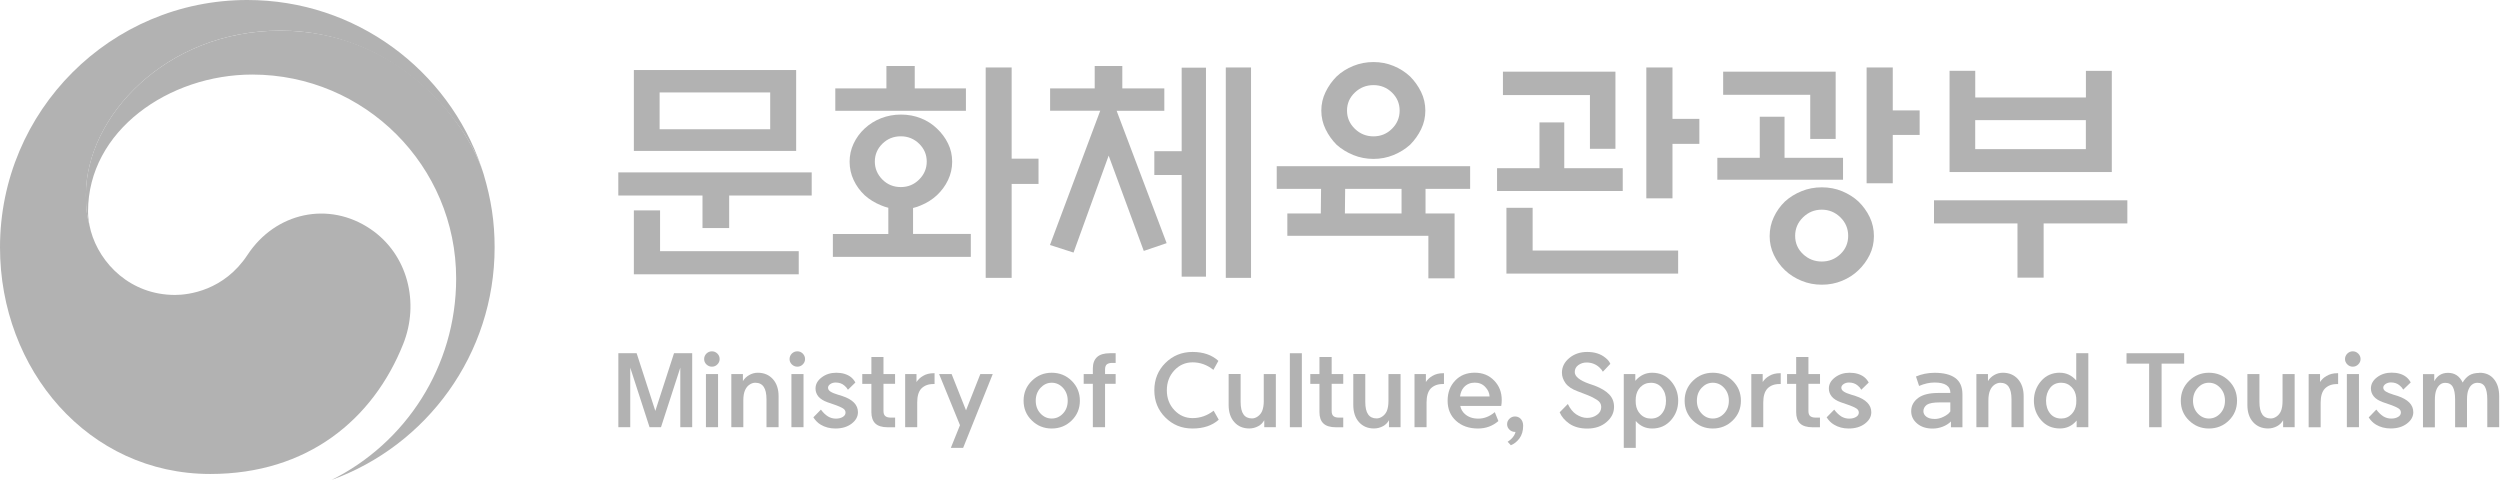 <svg width="298" height="58" viewBox="0 0 298 58" fill="none" xmlns="http://www.w3.org/2000/svg">
<path d="M82.51 42.105V50.925H81.092V43.824L78.79 50.925H77.427L75.126 43.824V50.925H73.708V42.105H75.887L78.115 48.98L80.343 42.105H82.516H82.51Z" fill="#B2B2B2"/>
<path d="M85.781 42.799C85.781 43.045 85.689 43.259 85.511 43.437C85.333 43.621 85.112 43.708 84.86 43.708C84.609 43.708 84.388 43.615 84.204 43.437C84.019 43.259 83.934 43.045 83.934 42.799C83.934 42.554 84.026 42.327 84.204 42.148C84.388 41.971 84.603 41.878 84.86 41.878C85.118 41.878 85.327 41.971 85.511 42.148C85.695 42.333 85.781 42.547 85.781 42.799ZM84.148 50.925V44.585H85.591V50.925H84.148Z" fill="#B2B2B2"/>
<path d="M88.604 47.739V50.925H87.174V44.585H88.555V45.432C88.727 45.137 88.972 44.898 89.292 44.714C89.611 44.529 89.954 44.431 90.329 44.431C91.078 44.431 91.679 44.689 92.133 45.198C92.588 45.708 92.808 46.389 92.808 47.242V50.925H91.366V47.611C91.366 46.935 91.256 46.432 91.035 46.113C90.82 45.788 90.482 45.622 90.022 45.622C89.789 45.622 89.555 45.702 89.335 45.855C89.108 46.009 88.942 46.223 88.819 46.493C88.672 46.806 88.604 47.218 88.604 47.733V47.739Z" fill="#B2B2B2"/>
<path d="M95.963 42.799C95.963 43.045 95.871 43.259 95.693 43.437C95.509 43.621 95.294 43.708 95.043 43.708C94.791 43.708 94.57 43.615 94.386 43.437C94.202 43.259 94.116 43.045 94.116 42.799C94.116 42.554 94.208 42.327 94.386 42.148C94.57 41.971 94.785 41.878 95.043 41.878C95.301 41.878 95.515 41.971 95.693 42.148C95.871 42.333 95.963 42.547 95.963 42.799ZM94.337 50.925V44.585H95.779V50.925H94.337Z" fill="#B2B2B2"/>
<path d="M96.952 49.746L97.854 48.826C98.106 49.169 98.382 49.44 98.689 49.636C98.984 49.814 99.303 49.9 99.634 49.9C99.966 49.9 100.229 49.832 100.45 49.703C100.671 49.575 100.788 49.397 100.788 49.182C100.788 48.967 100.678 48.789 100.463 48.666C100.248 48.543 99.99 48.427 99.695 48.316C99.352 48.206 99.002 48.083 98.634 47.948C98.143 47.77 97.787 47.543 97.553 47.267C97.326 46.984 97.21 46.671 97.21 46.315C97.21 45.794 97.455 45.352 97.946 44.984C98.431 44.615 99.014 44.431 99.683 44.431C100.389 44.431 100.972 44.603 101.42 44.941C101.647 45.119 101.825 45.34 101.96 45.597L101.076 46.457C100.954 46.254 100.819 46.088 100.659 45.966C100.383 45.72 100.033 45.597 99.609 45.597C99.364 45.597 99.149 45.659 98.971 45.782C98.793 45.904 98.701 46.051 98.701 46.217C98.701 46.401 98.799 46.555 99.002 46.684C99.204 46.813 99.505 46.935 99.898 47.052C100.045 47.095 100.205 47.144 100.395 47.205C101.015 47.408 101.475 47.666 101.795 47.991C102.108 48.31 102.267 48.691 102.267 49.139C102.267 49.66 102.016 50.115 101.512 50.501C101.003 50.888 100.358 51.078 99.573 51.078C98.916 51.078 98.333 50.925 97.823 50.618C97.486 50.416 97.197 50.127 96.952 49.746Z" fill="#B2B2B2"/>
<path d="M105.311 42.547V44.585H106.692V45.751H105.311V48.979C105.311 49.286 105.385 49.489 105.538 49.605C105.686 49.722 105.888 49.777 106.164 49.777H106.698V50.931H105.827C105.139 50.931 104.648 50.778 104.335 50.477C104.028 50.176 103.869 49.722 103.869 49.127V45.757H102.782V44.591H103.869V42.553H105.324L105.311 42.547Z" fill="#B2B2B2"/>
<path d="M107.895 50.925V44.585H109.246V45.536C109.46 45.223 109.718 44.984 110.019 44.812C110.381 44.591 110.811 44.487 111.302 44.487H111.4V45.776H111.253C110.651 45.776 110.179 45.96 109.823 46.316C109.491 46.672 109.332 47.224 109.332 47.973V50.919H107.901L107.895 50.925Z" fill="#B2B2B2"/>
<path d="M114.432 50.686L111.94 44.585H113.432L115.15 48.912L116.857 44.585H118.336L114.807 53.386H113.34L114.426 50.692L114.432 50.686Z" fill="#B2B2B2"/>
<path d="M125.363 51.078C124.436 51.078 123.645 50.759 122.994 50.121C122.337 49.483 122.012 48.697 122.012 47.764C122.012 46.831 122.337 46.039 122.994 45.395C123.645 44.757 124.436 44.431 125.363 44.431C126.29 44.431 127.094 44.75 127.745 45.395C128.395 46.039 128.721 46.831 128.721 47.764C128.721 48.697 128.395 49.483 127.745 50.121C127.094 50.759 126.296 51.078 125.363 51.078ZM125.363 49.888C125.885 49.888 126.333 49.691 126.713 49.286C127.088 48.887 127.272 48.378 127.272 47.764C127.272 47.15 127.082 46.647 126.713 46.236C126.333 45.824 125.885 45.622 125.363 45.622C124.841 45.622 124.406 45.831 124.025 46.236C123.651 46.647 123.46 47.15 123.46 47.764C123.46 48.378 123.651 48.887 124.025 49.286C124.4 49.691 124.848 49.888 125.363 49.888Z" fill="#B2B2B2"/>
<path d="M130.267 43.916C130.267 43.327 130.433 42.879 130.764 42.566C131.096 42.259 131.605 42.105 132.293 42.105H132.986V43.259H132.569C132.299 43.259 132.09 43.315 131.943 43.425C131.796 43.542 131.722 43.75 131.722 44.057V44.585H132.986V45.751H131.722V50.925H130.267V45.751H129.175V44.585H130.267V43.916Z" fill="#B2B2B2"/>
<path d="M142.144 49.839C143.065 49.839 143.906 49.544 144.667 48.955L145.274 50.029C144.495 50.729 143.451 51.078 142.15 51.078C140.849 51.078 139.799 50.643 138.916 49.771C138.038 48.894 137.596 47.819 137.596 46.524C137.596 45.229 138.038 44.137 138.916 43.265C139.793 42.394 140.874 41.952 142.15 41.952C143.427 41.952 144.458 42.308 145.231 43.014L144.636 44.088C143.887 43.486 143.059 43.191 142.156 43.191C141.315 43.191 140.591 43.505 139.996 44.131C139.388 44.781 139.087 45.579 139.087 46.524C139.087 47.469 139.388 48.261 139.996 48.9C140.591 49.526 141.315 49.839 142.156 49.839H142.144Z" fill="#B2B2B2"/>
<path d="M150.639 47.777V44.585H152.081V50.925H150.7V50.091C150.522 50.404 150.289 50.637 149.994 50.797C149.651 50.981 149.289 51.073 148.92 51.073C148.178 51.073 147.576 50.821 147.128 50.312C146.674 49.809 146.453 49.121 146.453 48.262V44.579H147.883V47.906C147.883 48.575 147.993 49.072 148.221 49.391C148.442 49.716 148.785 49.876 149.239 49.876C149.467 49.876 149.7 49.802 149.921 49.643C150.148 49.483 150.32 49.275 150.442 49.011C150.571 48.697 150.645 48.28 150.645 47.758L150.639 47.777Z" fill="#B2B2B2"/>
<path d="M153.751 50.925V42.105H155.181V50.925H153.751Z" fill="#B2B2B2"/>
<path d="M158.734 42.547V44.585H160.115V45.751H158.734V48.979C158.734 49.286 158.808 49.489 158.955 49.605C159.102 49.722 159.311 49.777 159.581 49.777H160.115V50.931H159.243C158.562 50.931 158.065 50.778 157.752 50.477C157.433 50.176 157.279 49.722 157.279 49.127V45.757H156.187V44.591H157.279V42.553H158.734V42.547Z" fill="#B2B2B2"/>
<path d="M165.504 47.777V44.585H166.946V50.925H165.565V50.091C165.387 50.404 165.154 50.637 164.86 50.797C164.51 50.981 164.154 51.073 163.779 51.073C163.037 51.073 162.441 50.821 161.987 50.312C161.539 49.809 161.312 49.121 161.312 48.262V44.579H162.742V47.906C162.742 48.575 162.853 49.072 163.08 49.391C163.301 49.716 163.644 49.876 164.092 49.876C164.32 49.876 164.553 49.802 164.78 49.643C165.007 49.483 165.185 49.275 165.302 49.011C165.437 48.697 165.504 48.28 165.504 47.758V47.777Z" fill="#B2B2B2"/>
<path d="M168.61 50.925V44.585H169.966V45.536C170.175 45.223 170.433 44.984 170.74 44.812C171.102 44.591 171.531 44.487 172.016 44.487H172.121V45.776H171.967C171.372 45.776 170.893 45.96 170.537 46.316C170.212 46.672 170.046 47.224 170.046 47.973V50.919H168.61V50.925Z" fill="#B2B2B2"/>
<path d="M174.066 48.396C174.146 48.783 174.33 49.102 174.606 49.342C175.018 49.716 175.552 49.9 176.214 49.9C176.914 49.9 177.571 49.642 178.179 49.127L178.608 50.189C177.927 50.778 177.117 51.079 176.178 51.079C175.11 51.079 174.232 50.772 173.563 50.164C172.894 49.556 172.556 48.758 172.556 47.77C172.556 46.782 172.857 45.997 173.453 45.37C174.048 44.738 174.827 44.425 175.785 44.425C176.742 44.425 177.503 44.738 178.105 45.364C178.713 45.99 179.007 46.758 179.007 47.678C179.007 47.93 178.989 48.163 178.946 48.384H174.06L174.066 48.396ZM174.036 47.255H177.559C177.54 46.844 177.368 46.463 177.037 46.119C176.712 45.776 176.294 45.61 175.785 45.61C175.275 45.61 174.827 45.794 174.49 46.168C174.244 46.445 174.097 46.807 174.036 47.255Z" fill="#B2B2B2"/>
<path d="M180.646 51.484H180.585C180.333 51.484 180.112 51.392 179.928 51.214C179.744 51.036 179.646 50.821 179.646 50.569C179.646 50.318 179.738 50.091 179.928 49.913C180.112 49.735 180.333 49.643 180.585 49.643C180.836 49.643 181.063 49.728 181.241 49.9C181.45 50.103 181.56 50.385 181.56 50.747C181.56 51.361 181.407 51.871 181.106 52.276C180.812 52.656 180.474 52.92 180.094 53.074L179.713 52.656C180.057 52.435 180.315 52.184 180.486 51.895C180.56 51.766 180.615 51.631 180.652 51.478L180.646 51.484Z" fill="#B2B2B2"/>
<path d="M185.918 49.139L186.888 48.157C187.152 48.709 187.484 49.121 187.876 49.385C188.306 49.667 188.742 49.814 189.178 49.814C189.644 49.814 190.037 49.691 190.368 49.446C190.7 49.213 190.866 48.9 190.866 48.507C190.866 48.163 190.7 47.881 190.362 47.666C190.031 47.451 189.669 47.267 189.282 47.114C188.895 46.972 188.49 46.813 188.067 46.647C187.392 46.401 186.913 46.082 186.618 45.683C186.33 45.285 186.182 44.867 186.182 44.431C186.182 43.75 186.471 43.167 187.054 42.682C187.631 42.197 188.349 41.952 189.19 41.952C190.074 41.952 190.798 42.179 191.357 42.639C191.645 42.86 191.841 43.099 191.952 43.37L191.062 44.309C190.988 44.155 190.847 43.983 190.645 43.793C190.221 43.406 189.705 43.21 189.116 43.21C188.748 43.21 188.423 43.314 188.134 43.523C187.852 43.725 187.711 44.008 187.711 44.352C187.711 44.873 188.282 45.34 189.429 45.745C189.638 45.812 189.859 45.886 190.092 45.972C190.859 46.267 191.436 46.616 191.817 47.015C192.204 47.414 192.394 47.911 192.394 48.501C192.394 49.2 192.093 49.802 191.498 50.311C190.908 50.821 190.141 51.085 189.202 51.085C188.343 51.085 187.631 50.888 187.066 50.502C186.52 50.121 186.133 49.667 185.912 49.145L185.918 49.139Z" fill="#B2B2B2"/>
<path d="M196.929 51.078C196.15 51.078 195.506 50.778 194.984 50.182V53.386H193.554V44.585H194.929V45.395C195.481 44.757 196.144 44.431 196.929 44.431C197.85 44.431 198.599 44.763 199.176 45.425C199.753 46.088 200.041 46.868 200.041 47.764C200.041 48.66 199.753 49.433 199.176 50.09C198.593 50.747 197.85 51.078 196.929 51.078ZM194.99 48.169C195.045 48.642 195.217 49.041 195.524 49.36C195.862 49.716 196.285 49.894 196.794 49.894C197.341 49.894 197.783 49.697 198.102 49.292C198.427 48.893 198.587 48.384 198.587 47.77C198.587 47.156 198.427 46.653 198.102 46.242C197.776 45.831 197.341 45.628 196.794 45.628C196.285 45.628 195.868 45.806 195.524 46.156C195.217 46.481 195.045 46.88 194.99 47.359C194.965 47.617 194.965 47.893 194.99 48.169Z" fill="#B2B2B2"/>
<path d="M204.166 51.078C203.239 51.078 202.447 50.759 201.79 50.121C201.134 49.483 200.808 48.697 200.808 47.764C200.808 46.831 201.134 46.039 201.79 45.395C202.441 44.757 203.233 44.431 204.166 44.431C205.099 44.431 205.897 44.75 206.541 45.395C207.192 46.039 207.517 46.831 207.517 47.764C207.517 48.697 207.192 49.483 206.541 50.121C205.89 50.759 205.099 51.078 204.166 51.078ZM204.166 49.888C204.687 49.888 205.135 49.691 205.516 49.286C205.89 48.887 206.081 48.378 206.081 47.764C206.081 47.15 205.89 46.647 205.516 46.236C205.142 45.824 204.687 45.622 204.166 45.622C203.644 45.622 203.208 45.831 202.828 46.236C202.453 46.647 202.269 47.15 202.269 47.764C202.269 48.378 202.459 48.887 202.828 49.286C203.202 49.691 203.65 49.888 204.166 49.888Z" fill="#B2B2B2"/>
<path d="M208.757 50.925V44.585H210.113V45.536C210.322 45.223 210.58 44.984 210.887 44.812C211.249 44.591 211.678 44.487 212.163 44.487H212.262V45.776H212.108C211.507 45.776 211.028 45.96 210.678 46.316C210.347 46.672 210.181 47.224 210.181 47.973V50.919H208.751L208.757 50.925Z" fill="#B2B2B2"/>
<path d="M215.564 42.547V44.585H216.945V45.751H215.564V48.979C215.564 49.286 215.637 49.489 215.785 49.605C215.932 49.722 216.141 49.777 216.411 49.777H216.939V50.931H216.067C215.386 50.931 214.882 50.778 214.569 50.477C214.256 50.176 214.103 49.722 214.103 49.127V45.757H213.017V44.591H214.103V42.553H215.558L215.564 42.547Z" fill="#B2B2B2"/>
<path d="M217.736 49.746L218.639 48.826C218.89 49.169 219.173 49.44 219.473 49.636C219.768 49.814 220.081 49.9 220.419 49.9C220.756 49.9 221.014 49.832 221.235 49.703C221.456 49.575 221.572 49.397 221.572 49.182C221.572 48.967 221.462 48.789 221.247 48.666C221.032 48.543 220.781 48.427 220.48 48.316C220.136 48.206 219.78 48.083 219.418 47.948C218.927 47.77 218.571 47.543 218.344 47.267C218.117 46.984 218 46.671 218 46.315C218 45.794 218.246 45.352 218.737 44.984C219.228 44.615 219.805 44.431 220.468 44.431C221.18 44.431 221.757 44.603 222.205 44.941C222.432 45.119 222.61 45.34 222.751 45.597L221.867 46.457C221.75 46.254 221.609 46.088 221.45 45.966C221.173 45.72 220.817 45.597 220.394 45.597C220.148 45.597 219.934 45.659 219.756 45.782C219.578 45.904 219.486 46.051 219.486 46.217C219.486 46.401 219.59 46.555 219.792 46.684C219.995 46.813 220.29 46.935 220.689 47.052C220.83 47.095 220.995 47.144 221.186 47.205C221.8 47.408 222.266 47.666 222.579 47.991C222.898 48.31 223.058 48.691 223.058 49.139C223.058 49.66 222.806 50.115 222.297 50.501C221.787 50.888 221.143 51.078 220.357 51.078C219.7 51.078 219.117 50.925 218.614 50.618C218.27 50.416 217.982 50.127 217.736 49.746Z" fill="#B2B2B2"/>
<path d="M230.994 46.837H232.485C232.485 46.42 232.326 46.113 232.007 45.904C231.681 45.696 231.221 45.597 230.613 45.597H230.576C230.006 45.597 229.392 45.733 228.754 46.003L228.385 44.879C229.054 44.591 229.785 44.444 230.583 44.438H230.613C231.675 44.438 232.491 44.64 233.062 45.051C233.633 45.462 233.922 46.113 233.922 47.009V50.931H232.553V50.238C232.283 50.508 231.951 50.716 231.558 50.864C231.172 51.011 230.767 51.085 230.362 51.085C229.601 51.085 228.987 50.882 228.52 50.483C228.048 50.084 227.814 49.593 227.814 49.01C227.814 48.359 228.109 47.825 228.692 47.402C229.232 47.028 229.999 46.843 230.994 46.843V46.837ZM230.595 49.943C230.969 49.943 231.331 49.851 231.693 49.667C232.062 49.489 232.32 49.28 232.479 49.041V47.967H231.202C230.478 47.967 229.969 48.059 229.686 48.243C229.41 48.452 229.269 48.709 229.269 49.004C229.269 49.274 229.386 49.495 229.625 49.673C229.858 49.851 230.184 49.937 230.601 49.937L230.595 49.943Z" fill="#B2B2B2"/>
<path d="M237.016 47.739V50.925H235.585V44.585H236.966V45.432C237.132 45.137 237.378 44.898 237.703 44.707C238.022 44.523 238.366 44.431 238.74 44.431C239.489 44.431 240.091 44.689 240.545 45.198C240.993 45.708 241.22 46.389 241.22 47.242V50.925H239.771V47.611C239.771 46.935 239.661 46.438 239.44 46.113C239.225 45.788 238.888 45.628 238.433 45.628C238.2 45.628 237.967 45.708 237.74 45.861C237.525 46.015 237.347 46.23 237.23 46.5C237.089 46.813 237.016 47.224 237.016 47.739Z" fill="#B2B2B2"/>
<path d="M245.552 44.432C246.307 44.432 246.946 44.739 247.486 45.346V42.105H248.928V50.925H247.535V50.127C247.007 50.76 246.344 51.073 245.552 51.073C244.625 51.073 243.871 50.747 243.3 50.084C242.729 49.428 242.44 48.654 242.44 47.758C242.44 46.862 242.729 46.083 243.3 45.42C243.871 44.757 244.625 44.425 245.552 44.425V44.432ZM247.48 48.17C247.504 47.893 247.504 47.623 247.48 47.359C247.43 46.874 247.252 46.475 246.946 46.156C246.608 45.8 246.191 45.622 245.693 45.622C245.141 45.622 244.693 45.825 244.374 46.236C244.055 46.647 243.889 47.157 243.889 47.764C243.889 48.372 244.049 48.888 244.374 49.287C244.693 49.686 245.135 49.888 245.693 49.888C246.191 49.888 246.608 49.71 246.946 49.354C247.252 49.035 247.424 48.636 247.48 48.163V48.17Z" fill="#B2B2B2"/>
<path d="M257.662 43.345V50.925H256.177V43.345H253.482V42.105H260.351V43.345H257.662Z" fill="#B2B2B2"/>
<path d="M263.303 51.078C262.376 51.078 261.584 50.759 260.934 50.121C260.277 49.489 259.952 48.697 259.952 47.764C259.952 46.831 260.283 46.039 260.934 45.395C261.584 44.757 262.382 44.431 263.303 44.431C264.224 44.431 265.034 44.75 265.684 45.395C266.329 46.033 266.654 46.825 266.654 47.764C266.654 48.703 266.329 49.489 265.684 50.121C265.034 50.759 264.236 51.078 263.303 51.078ZM263.303 49.888C263.825 49.888 264.273 49.685 264.653 49.286C265.028 48.881 265.218 48.378 265.218 47.764C265.218 47.15 265.028 46.647 264.653 46.236C264.273 45.824 263.825 45.622 263.303 45.622C262.781 45.622 262.345 45.824 261.971 46.236C261.597 46.647 261.406 47.156 261.406 47.764C261.406 48.372 261.597 48.887 261.971 49.286C262.345 49.685 262.793 49.888 263.303 49.888Z" fill="#B2B2B2"/>
<path d="M272.08 47.777V44.585H273.523V50.925H272.148V50.09C271.97 50.404 271.73 50.637 271.436 50.796C271.092 50.98 270.736 51.073 270.362 51.073C269.619 51.073 269.024 50.821 268.569 50.318C268.115 49.808 267.888 49.127 267.888 48.268V44.585H269.324V47.912C269.324 48.575 269.435 49.072 269.662 49.397C269.889 49.722 270.227 49.882 270.675 49.882C270.902 49.882 271.135 49.808 271.362 49.649C271.589 49.495 271.761 49.286 271.878 49.023C272.019 48.709 272.08 48.292 272.08 47.77V47.777Z" fill="#B2B2B2"/>
<path d="M275.192 50.925V44.585H276.548V45.536C276.757 45.223 277.015 44.984 277.322 44.818C277.684 44.597 278.113 44.487 278.598 44.487H278.703V45.782H278.549C277.948 45.782 277.475 45.966 277.119 46.328C276.788 46.684 276.622 47.23 276.622 47.985V50.931H275.192V50.925Z" fill="#B2B2B2"/>
<path d="M281.378 42.799C281.378 43.045 281.286 43.259 281.102 43.437C280.924 43.615 280.709 43.708 280.452 43.708C280.194 43.708 279.979 43.615 279.801 43.437C279.617 43.253 279.525 43.045 279.525 42.799C279.525 42.554 279.617 42.327 279.801 42.148C279.979 41.971 280.194 41.878 280.452 41.878C280.709 41.878 280.918 41.971 281.102 42.148C281.286 42.333 281.378 42.547 281.378 42.799ZM279.746 50.925V44.585H281.188V50.925H279.746Z" fill="#B2B2B2"/>
<path d="M282.361 49.746L283.257 48.82C283.508 49.163 283.791 49.434 284.092 49.63C284.386 49.808 284.705 49.894 285.037 49.894C285.368 49.894 285.632 49.826 285.853 49.697C286.074 49.569 286.185 49.391 286.185 49.17C286.185 48.949 286.074 48.777 285.859 48.654C285.644 48.531 285.387 48.415 285.092 48.304C284.742 48.194 284.392 48.071 284.03 47.936C283.539 47.758 283.183 47.531 282.956 47.255C282.729 46.978 282.612 46.659 282.612 46.309C282.612 45.788 282.858 45.34 283.343 44.971C283.834 44.603 284.411 44.419 285.08 44.419C285.786 44.419 286.363 44.585 286.811 44.928C287.038 45.106 287.216 45.327 287.357 45.585L286.467 46.444C286.35 46.242 286.209 46.076 286.049 45.953C285.767 45.708 285.417 45.585 285 45.585C284.761 45.585 284.546 45.647 284.362 45.769C284.184 45.892 284.085 46.039 284.085 46.205C284.085 46.389 284.19 46.549 284.392 46.672C284.589 46.794 284.896 46.917 285.288 47.04C285.436 47.083 285.595 47.132 285.786 47.193C286.399 47.396 286.866 47.66 287.185 47.979C287.504 48.298 287.664 48.685 287.664 49.133C287.664 49.654 287.412 50.109 286.903 50.495C286.393 50.882 285.755 51.072 284.969 51.072C284.313 51.072 283.723 50.919 283.22 50.618C282.882 50.416 282.588 50.127 282.342 49.746H282.361Z" fill="#B2B2B2"/>
<path d="M295.551 44.431C296.294 44.431 296.871 44.689 297.282 45.198C297.699 45.708 297.902 46.389 297.902 47.242V50.925H296.484V47.611C296.484 46.935 296.392 46.438 296.208 46.113C296.03 45.788 295.729 45.628 295.318 45.628C295.072 45.628 294.864 45.696 294.679 45.837C294.495 45.972 294.354 46.18 294.244 46.45C294.127 46.733 294.066 47.12 294.066 47.617V50.931H292.648V47.617C292.648 46.941 292.556 46.444 292.372 46.119C292.188 45.794 291.887 45.634 291.482 45.634C291.236 45.634 291.027 45.702 290.856 45.843C290.684 45.978 290.53 46.187 290.42 46.457C290.291 46.77 290.236 47.187 290.236 47.696V47.684V50.937H288.818V44.597H290.162V45.444C290.518 44.775 291.064 44.443 291.801 44.443C292.599 44.443 293.176 44.824 293.55 45.597C293.771 45.217 294.035 44.934 294.342 44.738C294.649 44.548 295.054 44.45 295.551 44.45V44.431Z" fill="#B2B2B2"/>
<path d="M44.173 27.307C39.202 23.931 32.837 25.306 29.498 30.388C26.705 34.629 22.495 35.157 20.862 35.157C15.547 35.157 11.907 31.419 10.827 27.546C10.821 27.509 10.809 27.473 10.802 27.436C10.79 27.393 10.778 27.35 10.772 27.307C10.348 25.693 10.244 24.919 10.244 23.207C10.244 13.951 19.739 3.652 33.414 3.652C47.089 3.652 55.43 14.313 57.486 20.236C57.456 20.132 57.419 20.027 57.382 19.923C53.405 8.335 42.418 0 29.48 0C13.202 0 0 13.196 0 29.486C0 44.038 10.496 56.498 25.06 56.498C36.673 56.498 44.48 49.986 48.059 41.013C50.023 36.102 48.629 30.333 44.173 27.307Z" fill="#B2B2B2"/>
<path d="M57.664 20.807C55.939 15.026 47.874 3.652 33.408 3.652C19.733 3.652 10.238 13.951 10.238 23.207C10.238 24.926 10.342 25.693 10.765 27.307C10.587 26.601 10.495 25.896 10.495 25.202C10.495 15.566 20.144 8.888 30.062 8.888C43.486 8.888 54.374 19.776 54.374 33.2C54.374 43.726 48.322 52.834 39.515 57.21C50.857 53.11 58.959 42.246 58.959 29.486C58.959 26.466 58.554 23.803 57.664 20.814V20.807Z" fill="#B2B2B2"/>
<path d="M96.755 20.549V23.305H86.917V27.184H83.737V23.305H73.702V20.549H96.755ZM75.556 17.99V8.348H94.902V17.99H75.556ZM78.68 25.073V29.94H95.209V32.696H75.556V25.079H78.68V25.073ZM91.808 11.018H78.625V15.406H91.808V11.018Z" fill="#B2B2B2"/>
<path d="M115.721 30.616H99.278V27.89H105.888V24.766C105.588 24.693 105.305 24.601 105.041 24.484C104.293 24.183 103.636 23.784 103.071 23.275C102.513 22.747 102.071 22.146 101.752 21.458C101.432 20.771 101.273 20.046 101.273 19.279C101.273 18.512 101.432 17.788 101.752 17.113C102.071 16.437 102.507 15.836 103.071 15.314C103.636 14.793 104.286 14.381 105.023 14.093C105.766 13.804 106.557 13.657 107.398 13.657C108.239 13.657 109.031 13.804 109.761 14.093C110.498 14.381 111.13 14.793 111.676 15.314C112.235 15.842 112.683 16.437 113.008 17.113C113.34 17.782 113.499 18.512 113.499 19.279C113.499 20.046 113.334 20.771 113.008 21.458C112.683 22.146 112.235 22.747 111.676 23.275C111.13 23.778 110.498 24.183 109.761 24.484C109.461 24.619 109.154 24.717 108.835 24.791V27.884H115.721V30.61V30.616ZM105.661 10.539V7.869H109.037V10.539H115.138V13.209H99.567V10.539H105.667H105.661ZM110.467 19.261C110.467 18.432 110.166 17.726 109.565 17.137C108.963 16.548 108.233 16.247 107.374 16.247C106.514 16.247 105.778 16.542 105.176 17.137C104.581 17.726 104.28 18.432 104.28 19.261C104.28 20.089 104.587 20.795 105.176 21.397C105.778 21.998 106.508 22.299 107.374 22.299C108.239 22.299 108.963 21.998 109.565 21.397C110.166 20.795 110.467 20.083 110.467 19.261ZM120.588 33.12H117.495V8.041H120.588V18.917H123.792V21.925H120.588V33.12Z" fill="#B2B2B2"/>
<path d="M125.173 13.209V10.539H130.489V7.869H133.779V10.539H138.787V13.209H133.103L139.063 28.983L136.338 29.91L132.152 18.549L127.966 30.106L125.155 29.204L131.145 13.203H125.186L125.173 13.209ZM140.855 8.066H143.752V32.979H140.855V20.857H137.596V18.021H140.855V8.066ZM146.115 8.041H149.123V33.12H146.115V8.041Z" fill="#B2B2B2"/>
<path d="M173.386 25.442V33.175H170.262V28.111H153.45V25.442H157.44L157.471 22.514H152.186V19.813H175.239V22.514H169.924V25.442H173.386ZM169.9 13.184C169.9 13.97 169.734 14.713 169.396 15.406C169.059 16.1 168.617 16.72 168.077 17.26C167.512 17.763 166.861 18.174 166.106 18.481C165.358 18.788 164.56 18.942 163.719 18.942C162.878 18.942 162.074 18.788 161.313 18.481C160.552 18.168 159.895 17.763 159.33 17.26C158.79 16.72 158.348 16.1 158.011 15.406C157.673 14.713 157.501 13.97 157.501 13.184C157.501 12.399 157.673 11.656 158.011 10.963C158.348 10.269 158.79 9.649 159.33 9.109C159.889 8.581 160.552 8.164 161.313 7.857C162.068 7.55 162.872 7.396 163.719 7.396C164.566 7.396 165.358 7.55 166.106 7.857C166.855 8.164 167.512 8.587 168.077 9.109C168.617 9.649 169.059 10.275 169.396 10.963C169.734 11.656 169.9 12.399 169.9 13.184ZM160.312 25.442H167.064V22.514H160.343L160.312 25.442ZM166.837 13.184C166.837 12.337 166.53 11.619 165.922 11.03C165.315 10.441 164.578 10.146 163.719 10.146C162.86 10.146 162.117 10.441 161.497 11.03C160.877 11.619 160.564 12.337 160.564 13.184C160.564 14.031 160.877 14.749 161.497 15.351C162.117 15.953 162.853 16.253 163.719 16.253C164.584 16.253 165.315 15.953 165.922 15.351C166.53 14.749 166.837 14.031 166.837 13.184Z" fill="#B2B2B2"/>
<path d="M193.431 20.046V22.771H178.449V20.046H183.506V14.589H186.459V20.046H193.431ZM189.521 17.738V11.33H179.149V8.544H192.56V17.738H189.521ZM182.69 24.766V29.86H200.035V32.616H179.566V24.772H182.684L182.69 24.766ZM199.36 23.643H196.242V8.041H199.36V14.172H202.564V17.149H199.36V23.643Z" fill="#B2B2B2"/>
<path d="M209.764 18.806V13.914H212.716V18.806H219.689V21.421H204.707V18.806H209.77H209.764ZM215.779 16.56V11.3H205.4V8.544H218.811V16.56H215.779ZM223.371 28.142C223.371 28.952 223.2 29.695 222.868 30.376C222.531 31.063 222.083 31.677 221.518 32.217C220.972 32.745 220.321 33.162 219.578 33.469C218.83 33.782 218.019 33.936 217.16 33.936C216.301 33.936 215.491 33.782 214.742 33.469C213.993 33.162 213.33 32.745 212.772 32.217C212.207 31.677 211.765 31.063 211.44 30.376C211.114 29.695 210.943 28.952 210.943 28.142C210.943 27.331 211.108 26.583 211.44 25.877C211.765 25.177 212.213 24.551 212.772 24.011C213.336 23.502 213.993 23.096 214.742 22.79C215.491 22.483 216.295 22.329 217.16 22.329C218.025 22.329 218.83 22.483 219.578 22.79C220.321 23.103 220.972 23.508 221.518 24.011C222.076 24.551 222.531 25.177 222.868 25.877C223.206 26.583 223.371 27.338 223.371 28.142ZM220.303 28.111C220.303 27.252 219.996 26.515 219.376 25.907C218.756 25.3 218.013 24.993 217.154 24.993C216.295 24.993 215.546 25.294 214.92 25.907C214.294 26.515 213.981 27.252 213.981 28.111C213.981 28.97 214.294 29.701 214.92 30.29C215.546 30.879 216.295 31.174 217.154 31.174C218.013 31.174 218.756 30.879 219.376 30.29C219.996 29.701 220.303 28.976 220.303 28.111ZM225.618 21.844H222.5V8.041H225.618V13.159H228.822V16.081H225.618V21.844Z" fill="#B2B2B2"/>
<path d="M230.527 23.876H253.581V26.632H243.601V33.095H240.483V26.632H230.533V23.876H230.527ZM235.45 11.619H248.64V8.446H251.727V20.507H232.387V8.44H235.45V11.613V11.619ZM248.634 14.32H235.444V17.776H248.634V14.32Z" fill="#B2B2B2"/>
</svg>
